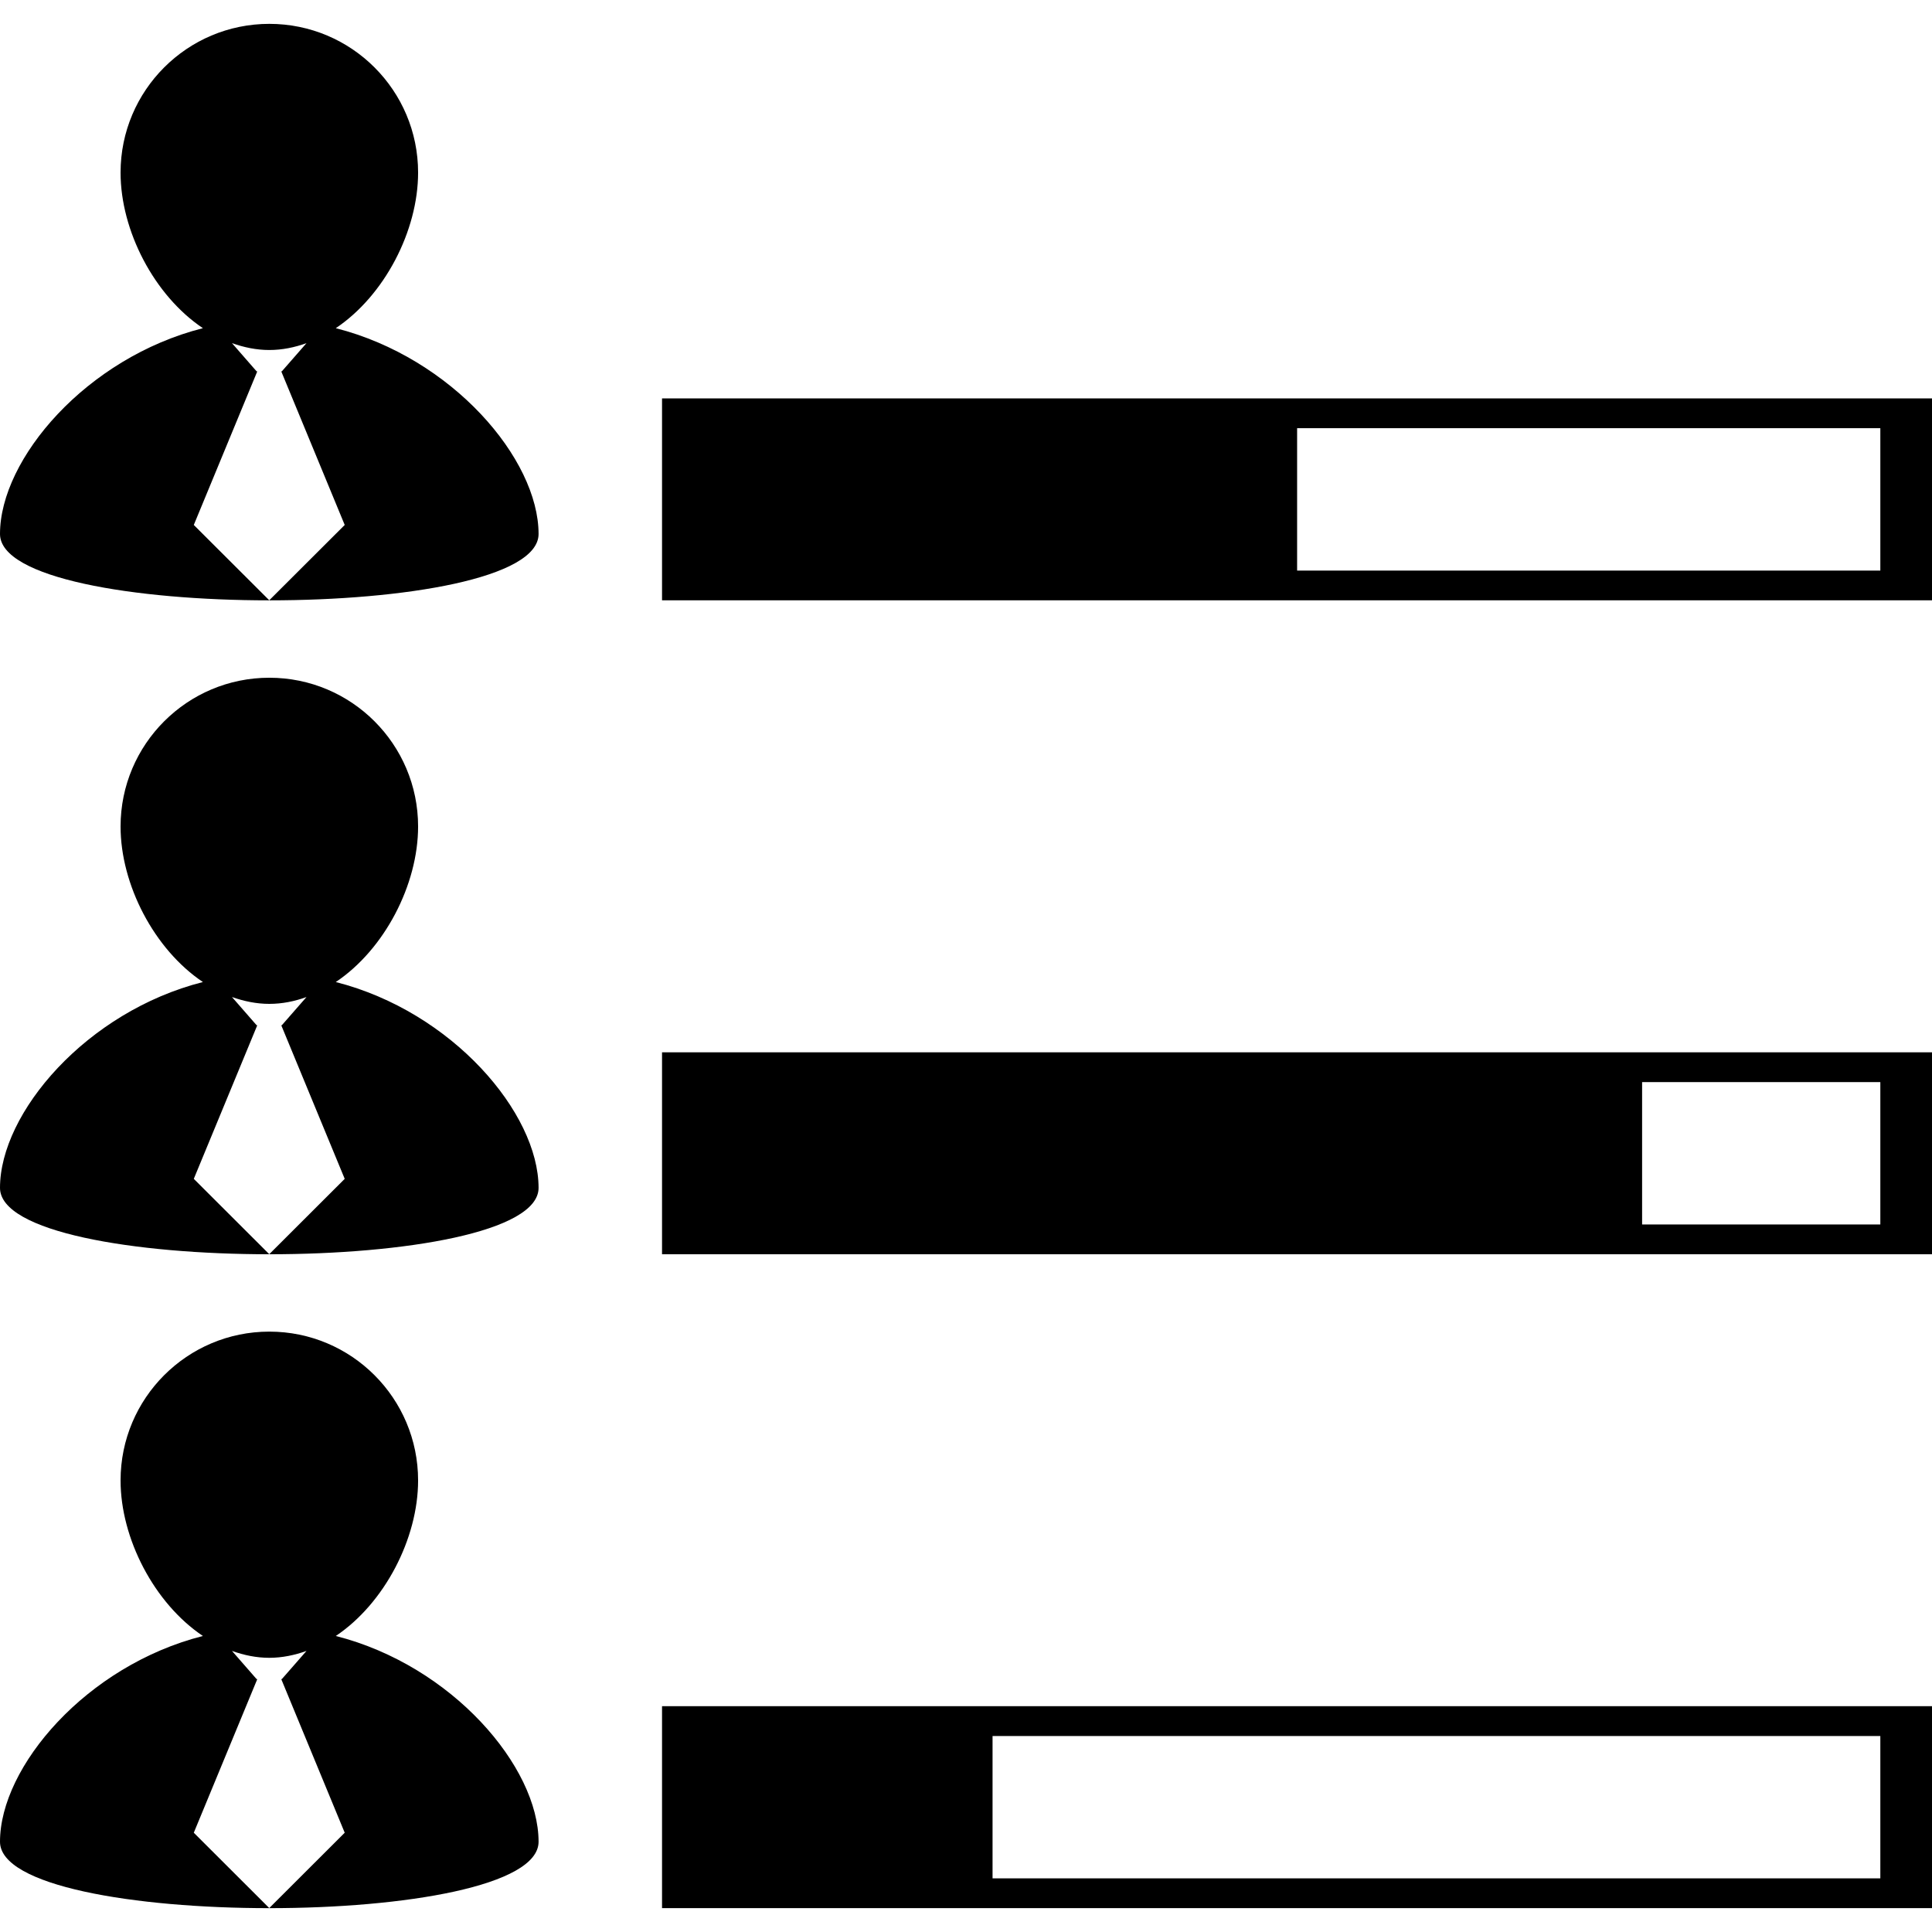 <?xml version="1.0" encoding="iso-8859-1"?>
<!-- Generator: Adobe Illustrator 16.0.0, SVG Export Plug-In . SVG Version: 6.00 Build 0)  -->
<!DOCTYPE svg PUBLIC "-//W3C//DTD SVG 1.1//EN" "http://www.w3.org/Graphics/SVG/1.1/DTD/svg11.dtd">
<svg version="1.1" id="Capa_1" xmlns="http://www.w3.org/2000/svg" xmlns:xlink="http://www.w3.org/1999/xlink" x="0px" y="0px"
	 width="178.96px" height="178.961px" viewBox="0 0 178.96 178.961" style="enable-background:new 0 0 178.96 178.961;"
	 xml:space="preserve">
<g>
	<g>
		<path d="M31.104,30.399c4.512-3.023,7.624-9.021,7.624-14.41c0-7.611-6.171-13.779-13.78-13.779
			c-7.605,0-13.78,6.168-13.78,13.779c0,5.383,3.111,11.381,7.626,14.41C8.007,33.137,0,42.508,0,49.461
			c0,8.199,49.888,8.199,49.888,0C49.882,42.514,41.89,33.143,31.104,30.399z M24.941,55.603l-6.99-6.976l5.882-14.23h-0.064
			l-2.28-2.612c1.108,0.393,2.256,0.636,3.452,0.636c1.197,0,2.345-0.237,3.45-0.636l-2.284,2.612h-0.055l5.879,14.23L24.941,55.603
			z"/>
		<path d="M61.324,36.902v18.706H178.96V36.902H61.324z M174.174,52.853h-54.023V39.664h54.023V52.853z"/>
		<path d="M31.104,90.965c4.512-3.021,7.624-9.018,7.624-14.407c0-7.611-6.171-13.78-13.78-13.78c-7.605,0-13.78,6.168-13.78,13.78
			c0,5.383,3.111,11.38,7.626,14.407C8.007,93.705,0,103.083,0,110.03c0,8.202,49.888,8.202,49.888,0
			C49.882,103.083,41.89,93.712,31.104,90.965z M24.941,116.175l-6.99-6.979l5.882-14.23h-0.064l-2.28-2.612
			c1.108,0.39,2.256,0.634,3.452,0.634c1.197,0,2.345-0.232,3.45-0.634l-2.284,2.612h-0.055l5.879,14.23L24.941,116.175z"/>
		<path d="M61.324,116.181H178.96V97.475H61.324V116.181z M174.174,113.422h-22.067v-13.188h22.067V113.422z"/>
		<path d="M31.104,151.54c4.512-3.026,7.624-9.024,7.624-14.407c0-7.617-6.171-13.786-13.78-13.786
			c-7.605,0-13.78,6.169-13.78,13.786c0,5.377,3.111,11.375,7.626,14.407C8.007,154.28,0,163.646,0,170.599
			c0,8.203,49.888,8.203,49.888,0C49.882,163.657,41.89,154.28,31.104,151.54z M24.941,176.743l-6.99-6.979l5.882-14.23h-0.064
			l-2.28-2.611c1.108,0.396,2.256,0.639,3.452,0.639c1.197,0,2.345-0.243,3.45-0.639l-2.284,2.611h-0.055l5.879,14.23
			L24.941,176.743z"/>
		<path d="M61.324,176.749H178.96v-18.706H61.324V176.749z M174.174,173.991H91.94v-13.184h82.234V173.991z"/>
	</g>
</g>
<g>
</g>
<g>
</g>
<g>
</g>
<g>
</g>
<g>
</g>
<g>
</g>
<g>
</g>
<g>
</g>
<g>
</g>
<g>
</g>
<g>
</g>
<g>
</g>
<g>
</g>
<g>
</g>
<g>
</g>
</svg>